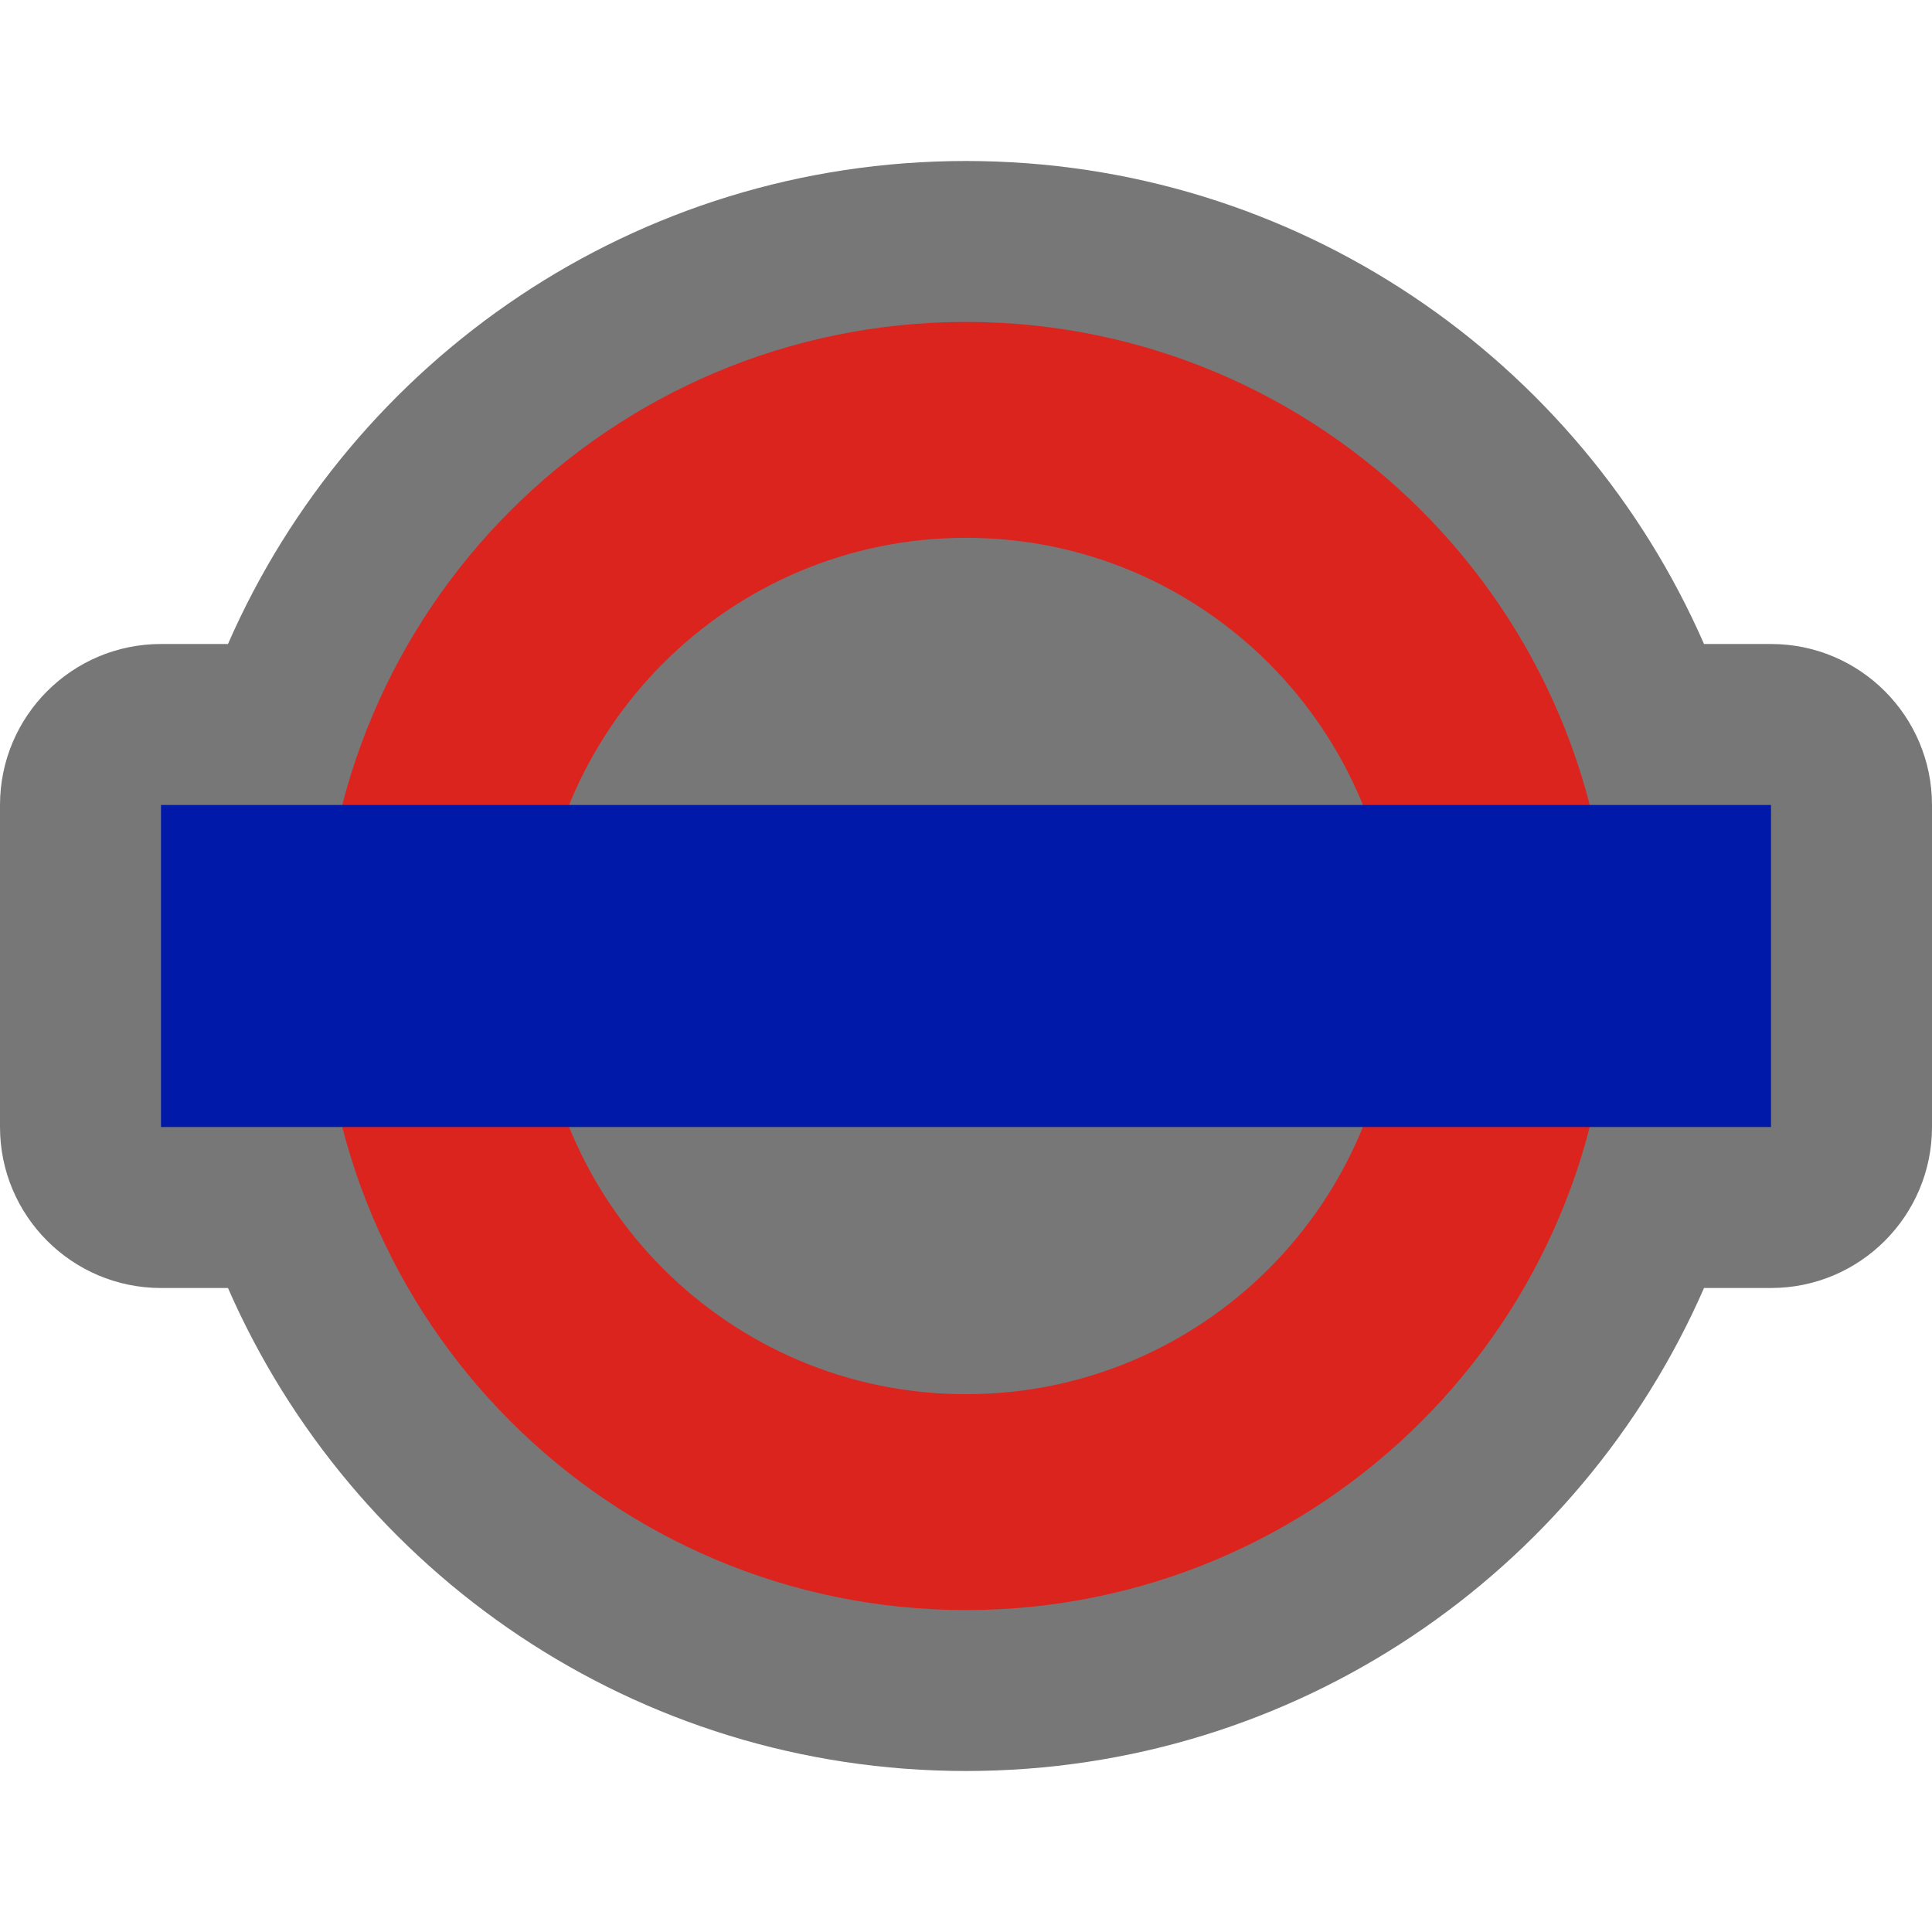 <svg width="32" height="32" viewBox="0 0 12 12" fill="none" xmlns="http://www.w3.org/2000/svg">
<path fill-rule="evenodd" clip-rule="evenodd" d="M0 5C0 4.448 0.448 4 1 4H1.416C2.188 2.234 3.949 1 6 1C8.051 1 9.812 2.234 10.584 4H11C11.552 4 12 4.448 12 5V7C12 7.552 11.552 8 11 8H10.584C9.812 9.766 8.051 11 6 11C3.949 11 2.188 9.766 1.416 8H1C0.448 8 0 7.552 0 7V5Z" fill="#777777"/>
<path d="M9.33 6C9.33 7.839 7.839 9.33 6 9.33C4.161 9.33 2.67 7.839 2.67 6C2.67 4.161 4.161 2.67 6 2.67C7.839 2.67 9.33 4.161 9.33 6Z" stroke="#DC241F" stroke-width="1.341"/>
<path d="M11 5H1V7H11V5Z" fill="#0019A8"/>
</svg>
